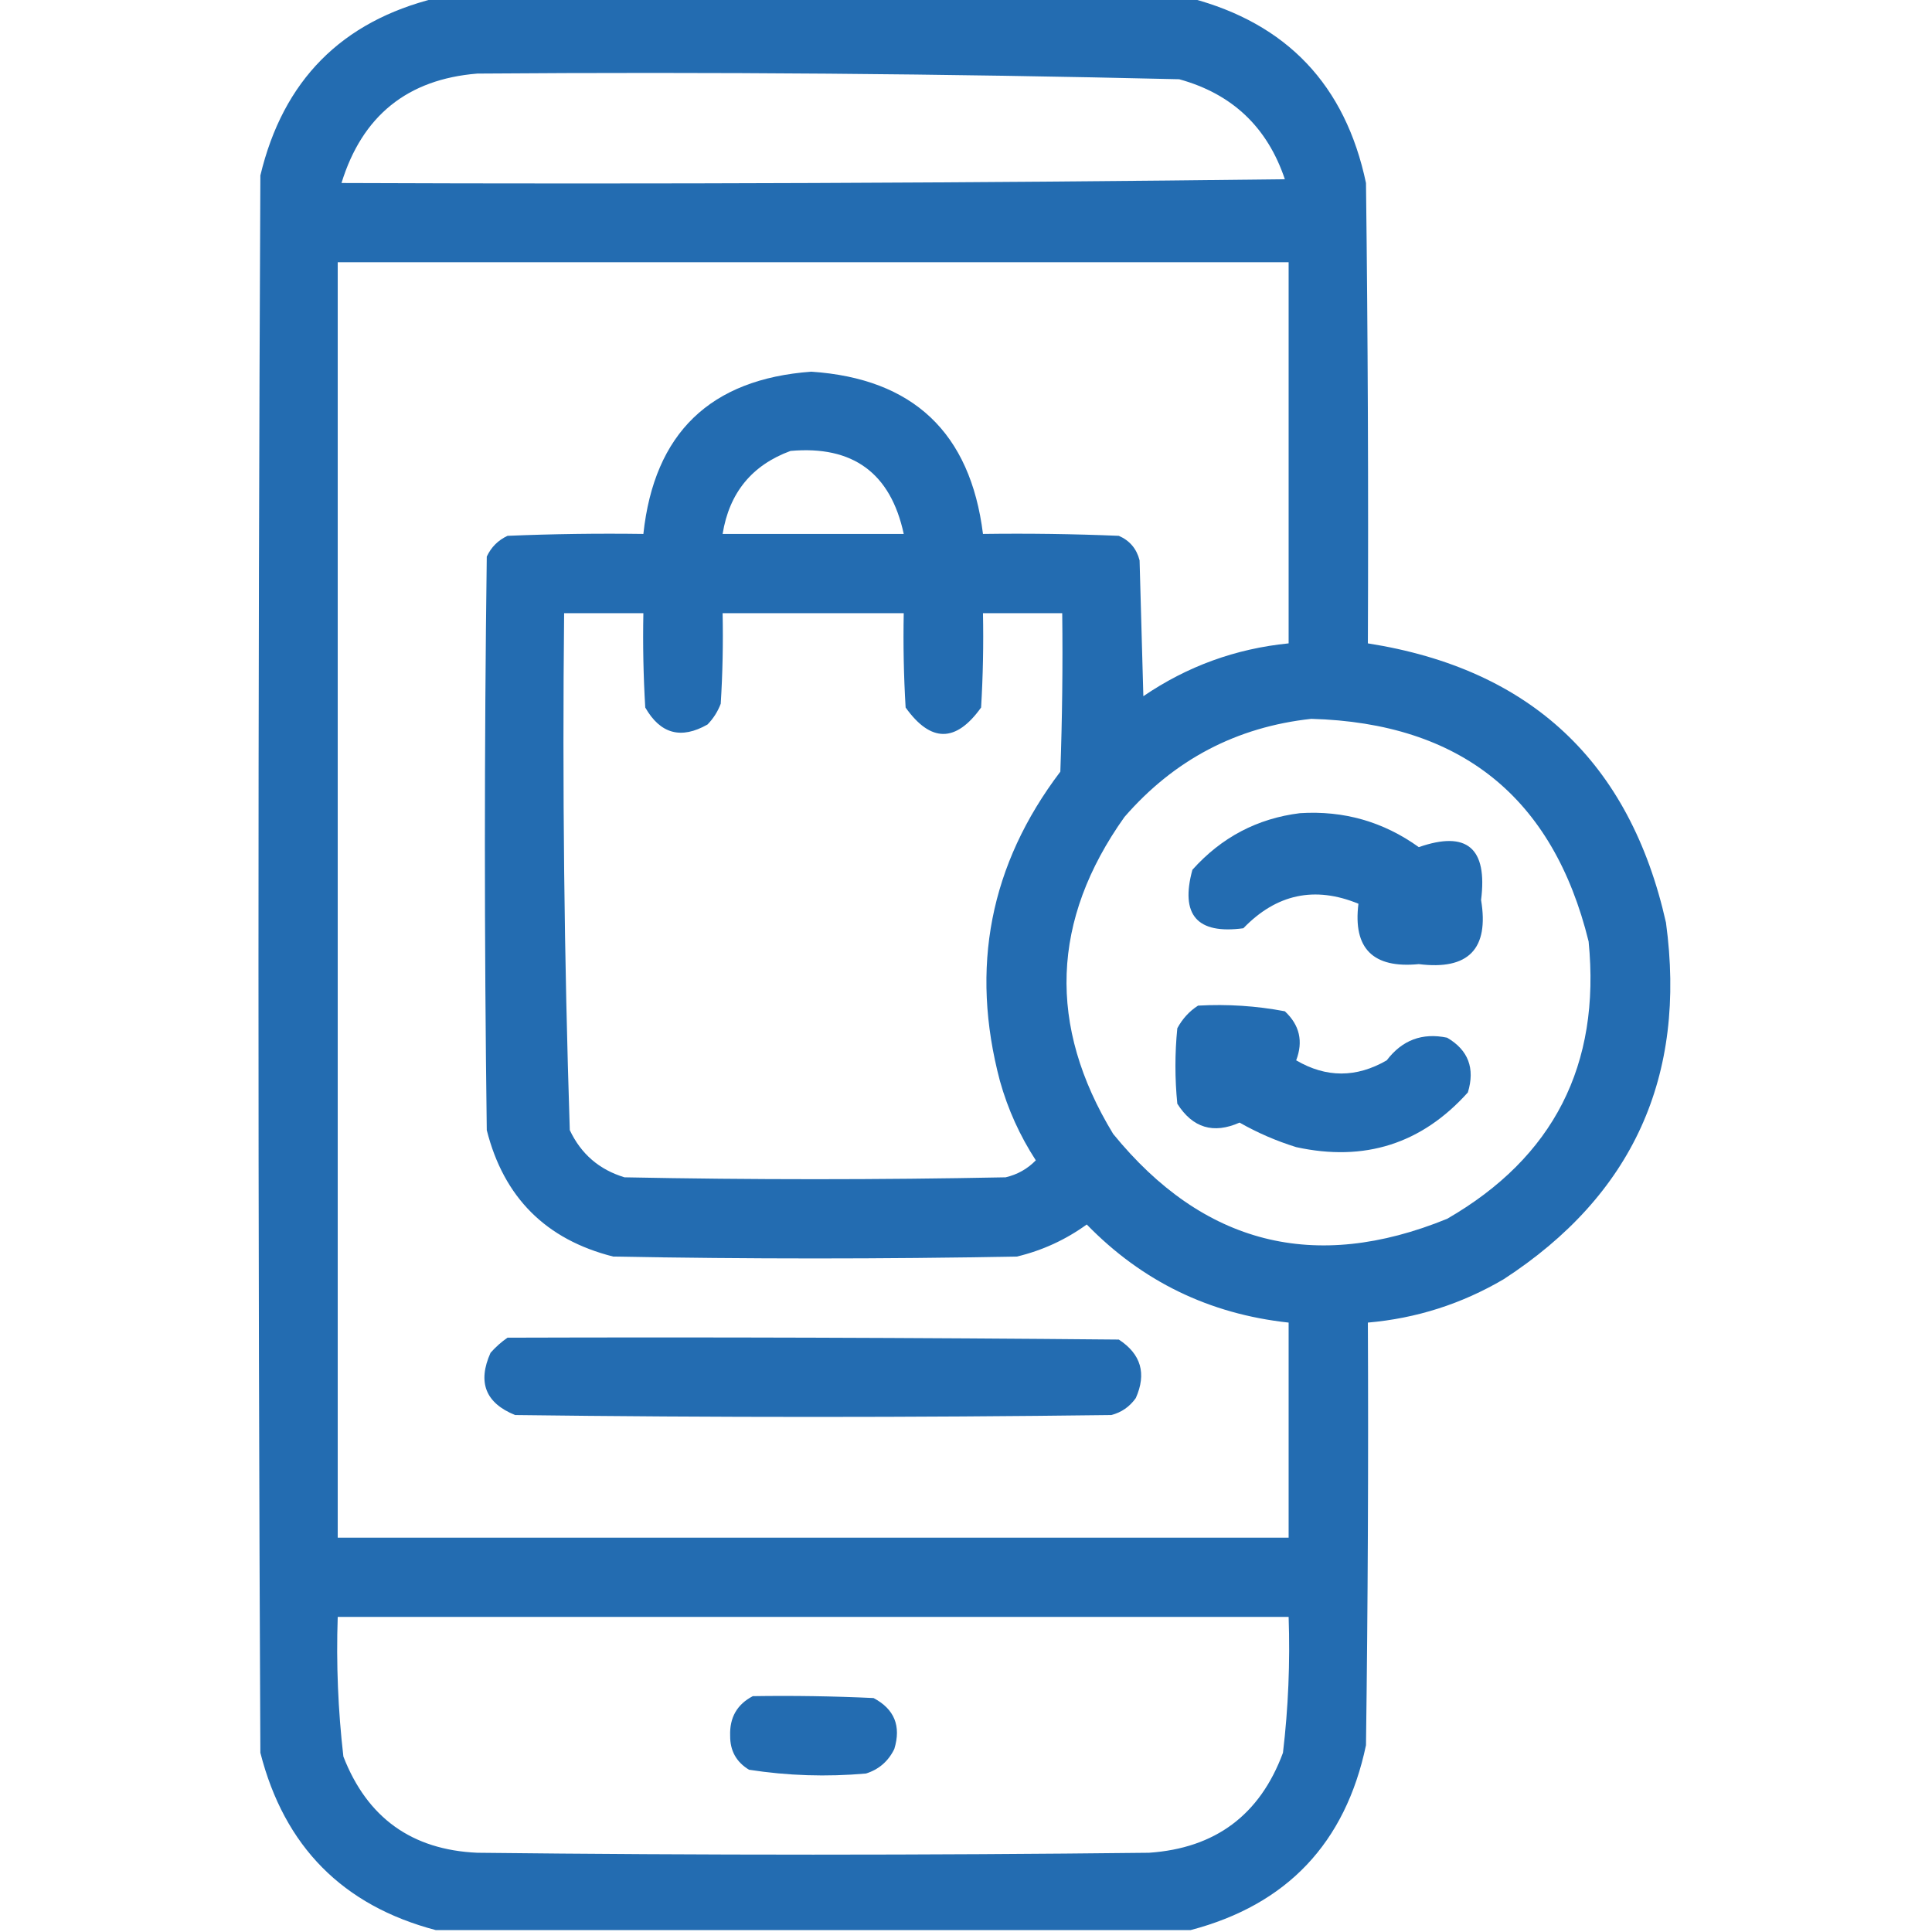 <?xml version="1.0" encoding="UTF-8"?>
<!DOCTYPE svg PUBLIC "-//W3C//DTD SVG 1.1//EN" "http://www.w3.org/Graphics/SVG/1.1/DTD/svg11.dtd">
<svg xmlns="http://www.w3.org/2000/svg" version="1.1" width="512px" height="512px" style="shape-rendering:geometricPrecision; text-rendering:geometricPrecision; image-rendering:optimizeQuality; fill-rule:evenodd; clip-rule:evenodd" xmlns:xlink="http://www.w3.org/1999/xlink">
<g><path fill="#236cb1" d="M 115.5,-0.5 C 182.167,-0.5 248.833,-0.5 315.5,-0.5C 341.037,6.206 356.537,22.539 362,48.5C 362.5,89.165 362.667,129.832 362.5,170.5C 405.601,177.268 431.935,201.935 441.5,244.5C 447.027,285.266 432.693,316.766 398.5,339C 387.359,345.547 375.359,349.381 362.5,350.5C 362.667,387.835 362.5,425.168 362,462.5C 356.537,488.461 341.037,504.794 315.5,511.5C 248.833,511.5 182.167,511.5 115.5,511.5C 90.848,505.014 75.348,489.348 69,464.5C 68.333,325.167 68.333,185.833 69,46.5C 75.014,21.319 90.514,5.653 115.5,-0.5 Z M 126.5,19.5 C 188.525,19.03 250.525,19.53 312.5,21C 326.527,24.86 335.86,33.693 340.5,47.5C 257.169,48.5 173.836,48.833 90.5,48.5C 95.993,30.667 107.993,21.001 126.5,19.5 Z M 89.5,69.5 C 173.5,69.5 257.5,69.5 341.5,69.5C 341.5,103.167 341.5,136.833 341.5,170.5C 327.463,171.901 314.63,176.568 303,184.5C 302.667,172.5 302.333,160.5 302,148.5C 301.214,145.417 299.381,143.251 296.5,142C 284.505,141.5 272.505,141.333 260.5,141.5C 257.145,114.645 241.979,100.311 215,98.5C 188.207,100.46 173.374,114.793 170.5,141.5C 158.495,141.333 146.495,141.5 134.5,142C 132,143.167 130.167,145 129,147.5C 128.333,198.167 128.333,248.833 129,299.5C 133.5,317.333 144.667,328.5 162.5,333C 198.167,333.667 233.833,333.667 269.5,333C 276.241,331.379 282.407,328.546 288,324.5C 302.646,339.558 320.479,348.225 341.5,350.5C 341.5,369.5 341.5,388.5 341.5,407.5C 257.5,407.5 173.5,407.5 89.5,407.5C 89.5,294.833 89.5,182.167 89.5,69.5 Z M 209.5,119.5 C 226.023,118.032 236.023,125.365 239.5,141.5C 223.5,141.5 207.5,141.5 191.5,141.5C 193.269,130.593 199.269,123.259 209.5,119.5 Z M 149.5,162.5 C 156.5,162.5 163.5,162.5 170.5,162.5C 170.334,170.84 170.5,179.173 171,187.5C 174.986,194.495 180.486,195.995 187.5,192C 189.041,190.421 190.208,188.587 191,186.5C 191.5,178.507 191.666,170.507 191.5,162.5C 207.5,162.5 223.5,162.5 239.5,162.5C 239.334,170.84 239.5,179.173 240,187.5C 246.667,196.833 253.333,196.833 260,187.5C 260.5,179.173 260.666,170.84 260.5,162.5C 267.5,162.5 274.5,162.5 281.5,162.5C 281.667,176.504 281.5,190.504 281,204.5C 262.347,229.1 257.014,256.433 265,286.5C 267.108,293.996 270.275,300.996 274.5,307.5C 272.287,309.774 269.621,311.274 266.5,312C 232.833,312.667 199.167,312.667 165.5,312C 158.819,309.987 153.986,305.82 151,299.5C 149.515,253.893 149.015,208.227 149.5,162.5 Z M 347.5,190.5 C 387.084,191.6 411.584,211.267 421,249.5C 424.229,282.212 411.729,306.712 383.5,323C 348.392,337.314 318.892,329.814 295,300.5C 277.569,271.829 278.569,243.829 298,216.5C 311.181,201.328 327.681,192.661 347.5,190.5 Z M 89.5,428.5 C 173.5,428.5 257.5,428.5 341.5,428.5C 341.915,440.562 341.415,452.562 340,464.5C 333.91,480.967 322.077,489.801 304.5,491C 245.167,491.667 185.833,491.667 126.5,491C 109.143,490.234 97.31,481.734 91,465.5C 89.582,453.228 89.082,440.895 89.5,428.5 Z"/></g>
<g><path fill="#236cb1" d="M 344.5,215.5 C 356.109,214.76 366.609,217.76 376,224.5C 388.744,220.056 394.244,224.723 392.5,238.5C 394.66,251.485 389.16,257.151 376,255.5C 363.856,256.69 358.523,251.357 360,239.5C 348.432,234.748 338.266,236.914 329.5,246C 317.233,247.641 312.733,242.474 316,230.5C 323.705,221.899 333.205,216.899 344.5,215.5 Z"/></g>
<g><path fill="#236cb1" d="M 317.5,266.5 C 325.279,266.068 332.946,266.568 340.5,268C 344.416,271.654 345.416,275.988 343.5,281C 351.45,285.655 359.45,285.655 367.5,281C 371.586,275.622 376.92,273.622 383.5,275C 389.109,278.277 390.942,283.11 389,289.5C 376.78,303.127 361.613,307.961 343.5,304C 338.231,302.363 333.231,300.197 328.5,297.5C 321.568,300.578 316.068,298.912 312,292.5C 311.333,285.833 311.333,279.167 312,272.5C 313.36,269.977 315.193,267.977 317.5,266.5 Z"/></g>
<g><path fill="#236cb1" d="M 134.5,354.5 C 188.501,354.333 242.501,354.5 296.5,355C 302.388,358.847 303.888,364.013 301,370.5C 299.363,372.81 297.196,374.31 294.5,375C 241.833,375.667 189.167,375.667 136.5,375C 128.663,371.816 126.496,366.316 130,358.5C 131.397,356.93 132.897,355.596 134.5,354.5 Z"/></g>
<g><path fill="#236cb1" d="M 199.5,449.5 C 210.172,449.333 220.839,449.5 231.5,450C 237.025,452.919 238.858,457.419 237,463.5C 235.413,466.756 232.913,468.923 229.5,470C 219.093,470.926 208.759,470.592 198.5,469C 195.134,466.962 193.467,463.962 193.5,460C 193.324,455.177 195.324,451.677 199.5,449.5 Z"/></g>
</svg>
